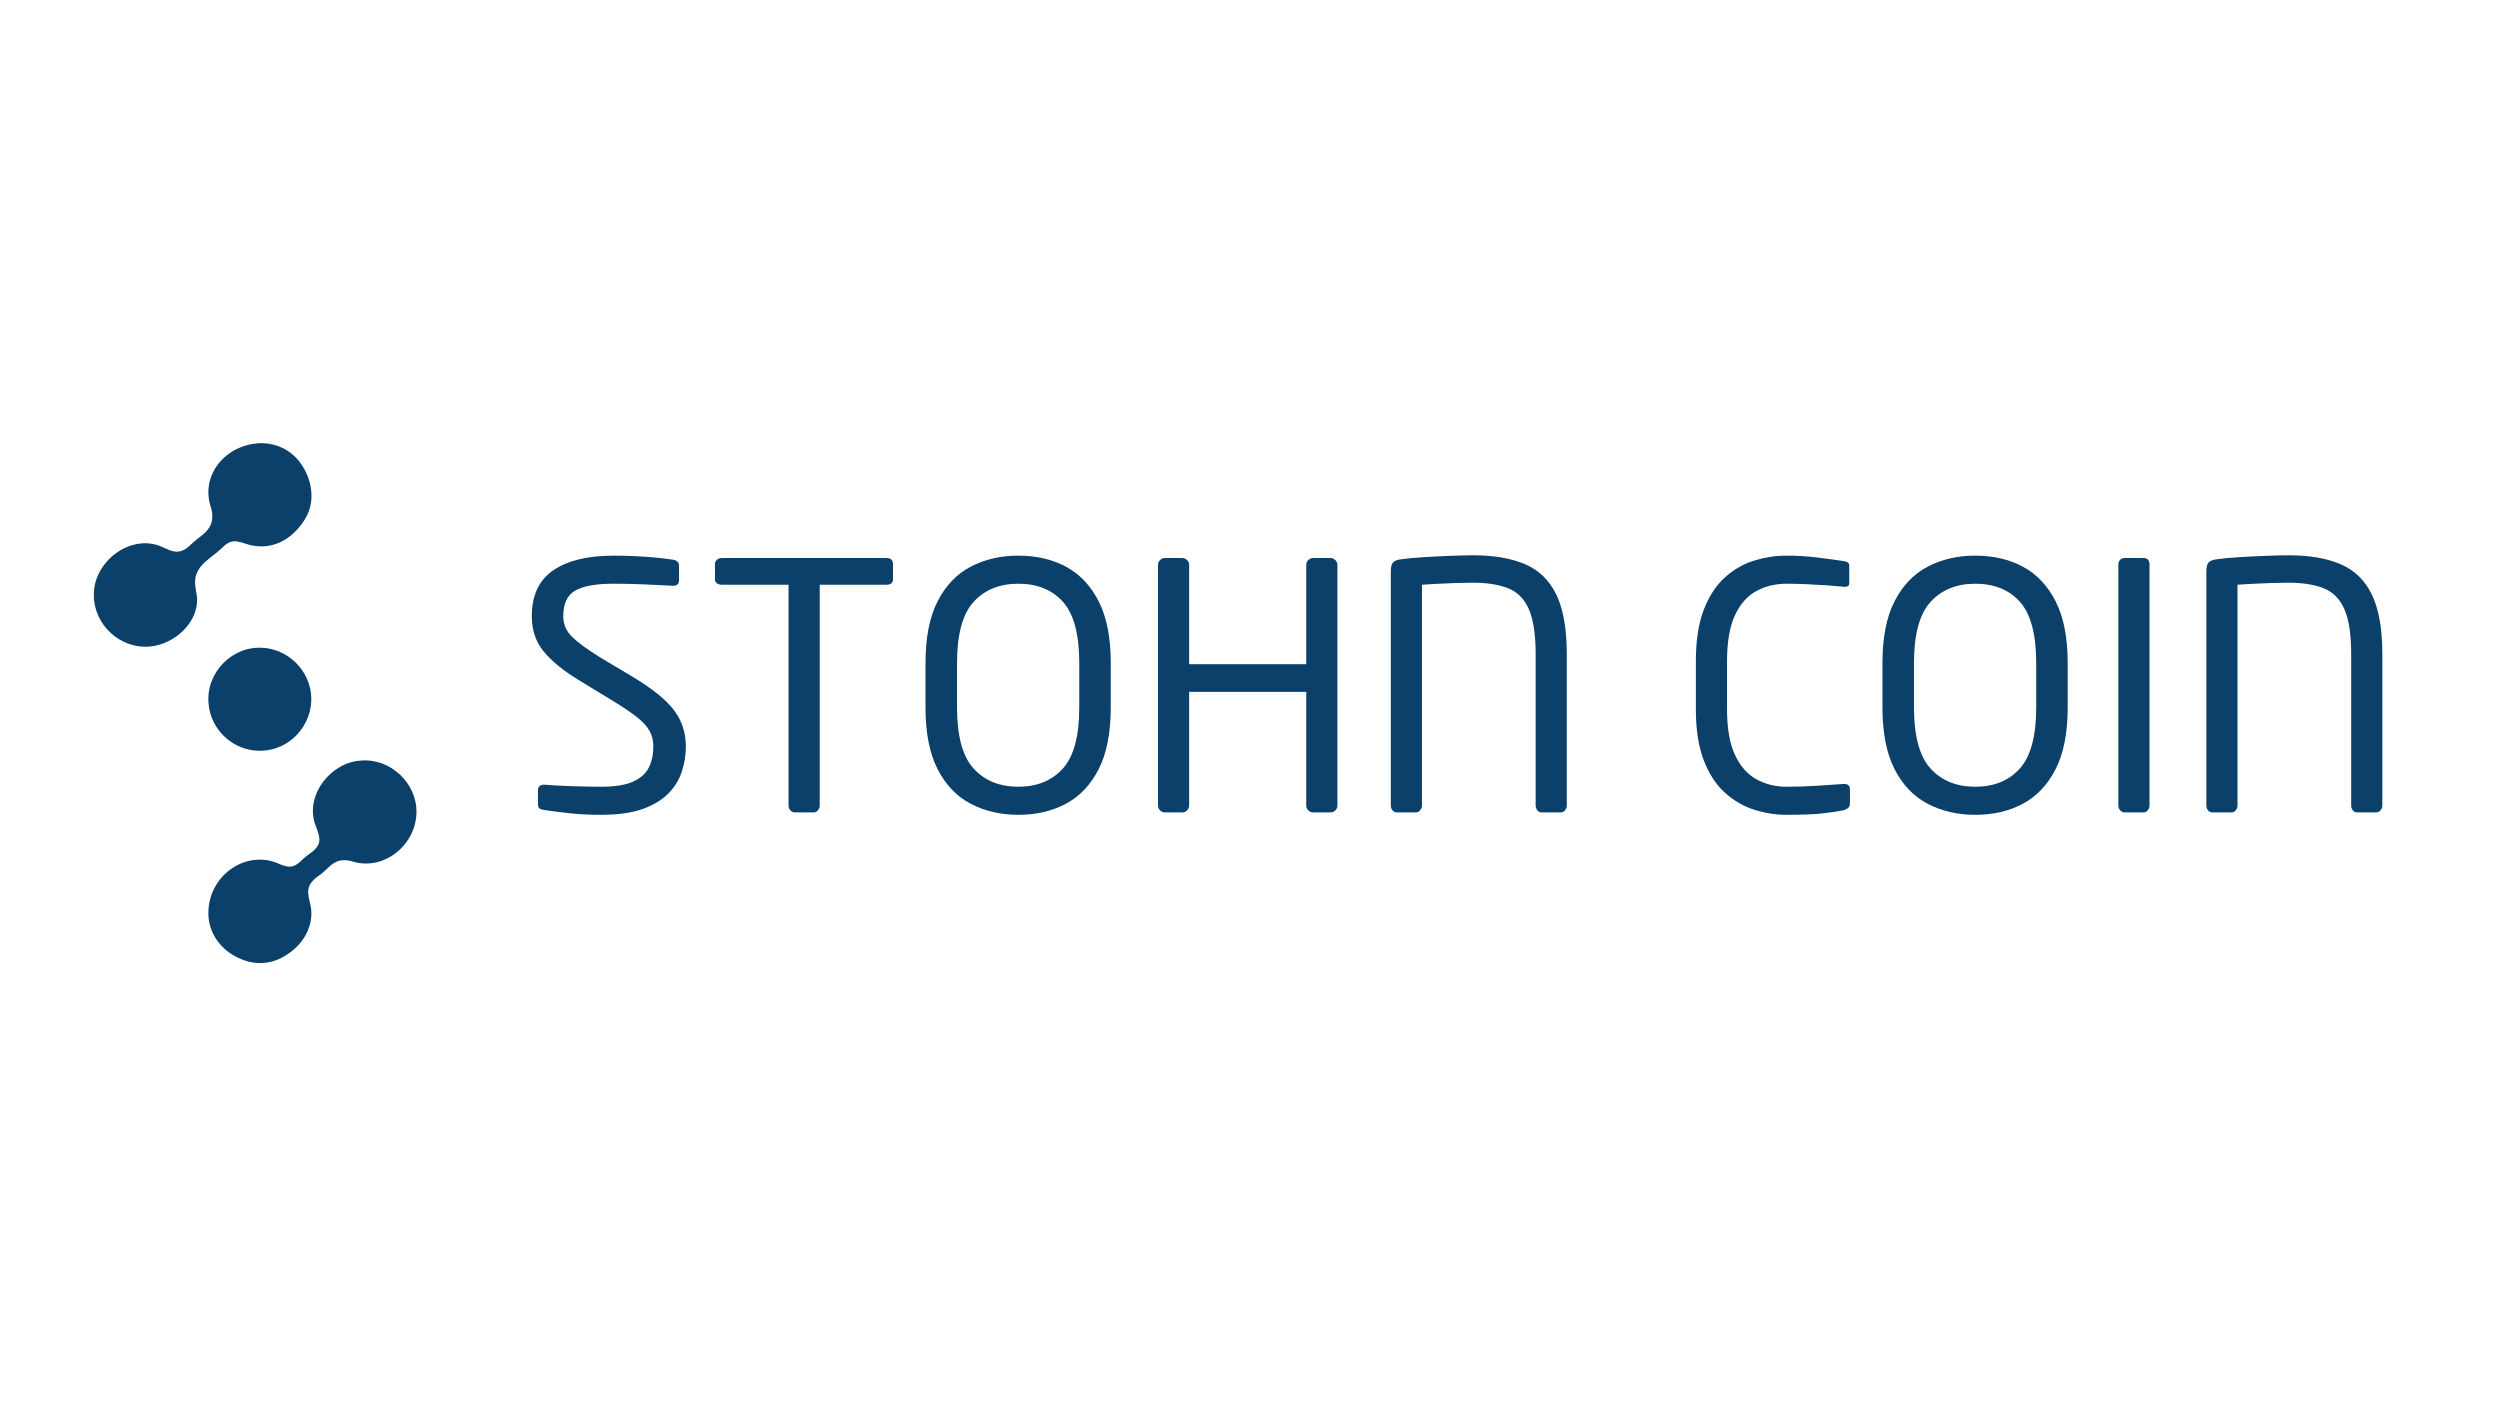<svg xmlns="http://www.w3.org/2000/svg" xmlns:xlink="http://www.w3.org/1999/xlink" width="1920" zoomAndPan="magnify" viewBox="0 0 1440 810" height="1080" preserveAspectRatio="xMidYMid meet" version="1.0"><defs><g/><clipPath id="837471fc9e"><path d="M 54 255.262 L 180 255.262 L 180 373 L 54 373 Z M 54 255.262 " clip-rule="nonzero"/></clipPath><clipPath id="0de0a30803"><path d="M 120 437 L 239.711 437 L 239.711 555 L 120 555 Z M 120 437 " clip-rule="nonzero"/></clipPath></defs><g fill="#0b406a" fill-opacity="1"><g transform="translate(296.446, 467.955)"><g><path d="M 98.609 -38.062 C 98.609 -33.332 97.883 -28.629 96.438 -23.953 C 94.988 -19.285 92.457 -15.047 88.844 -11.234 C 85.227 -7.422 80.266 -4.363 73.953 -2.062 C 67.641 0.227 59.617 1.375 49.891 1.375 C 43.055 1.375 36.977 1.078 31.656 0.484 C 26.332 -0.098 21.5 -0.719 17.156 -1.375 C 15.445 -1.645 14.395 -2.039 14 -2.562 C 13.602 -3.094 13.406 -3.883 13.406 -4.938 L 13.406 -12.812 C 13.406 -13.863 13.734 -14.648 14.391 -15.172 C 15.055 -15.703 15.848 -15.969 16.766 -15.969 C 16.891 -15.969 16.984 -15.969 17.047 -15.969 C 17.117 -15.969 17.223 -15.969 17.359 -15.969 C 21.961 -15.582 27.414 -15.289 33.719 -15.094 C 40.031 -14.895 45.422 -14.797 49.891 -14.797 C 57.785 -14.797 63.898 -15.781 68.234 -17.75 C 72.578 -19.719 75.602 -22.441 77.312 -25.922 C 79.02 -29.41 79.875 -33.457 79.875 -38.062 C 79.875 -41.352 79.148 -44.312 77.703 -46.938 C 76.254 -49.562 73.82 -52.223 70.406 -54.922 C 66.988 -57.617 62.254 -60.805 56.203 -64.484 L 37.078 -76.125 C 28.004 -81.645 21.195 -87.195 16.656 -92.781 C 12.125 -98.375 9.859 -105.113 9.859 -113 C 9.859 -124.969 13.969 -133.773 22.188 -139.422 C 30.406 -145.078 42.008 -147.906 57 -147.906 C 60.938 -147.906 65.07 -147.805 69.406 -147.609 C 73.75 -147.422 77.859 -147.129 81.734 -146.734 C 85.617 -146.336 88.812 -145.941 91.312 -145.547 C 93.551 -145.148 94.672 -144.031 94.672 -142.188 L 94.672 -133.719 C 94.672 -131.613 93.551 -130.562 91.312 -130.562 C 91.176 -130.562 91.109 -130.562 91.109 -130.562 C 91.109 -130.562 91.047 -130.562 90.922 -130.562 C 86.578 -130.82 81.281 -131.082 75.031 -131.344 C 68.789 -131.602 62.781 -131.734 57 -131.734 C 46.875 -131.734 39.508 -130.422 34.906 -127.797 C 30.301 -125.172 28 -120.238 28 -113 C 28 -108.406 29.707 -104.43 33.125 -101.078 C 36.551 -97.723 42.008 -93.742 49.5 -89.141 L 67.641 -78.297 C 79.078 -71.461 87.098 -65.02 91.703 -58.969 C 96.305 -52.914 98.609 -45.945 98.609 -38.062 Z M 98.609 -38.062 "/></g></g></g><g fill="#0b406a" fill-opacity="1"><g transform="translate(404.911, 467.955)"><g><path d="M 109.453 -134.312 C 109.453 -132.207 108.203 -131.156 105.703 -131.156 L 67.25 -131.156 L 67.25 -3.938 C 67.25 -3.02 66.922 -2.133 66.266 -1.281 C 65.609 -0.426 64.754 0 63.703 0 L 52.859 0 C 51.93 0 51.102 -0.391 50.375 -1.172 C 49.656 -1.961 49.297 -2.883 49.297 -3.938 L 49.297 -131.156 L 10.844 -131.156 C 9.789 -131.156 8.867 -131.414 8.078 -131.938 C 7.297 -132.469 6.906 -133.258 6.906 -134.312 L 6.906 -142.984 C 6.906 -144.035 7.297 -144.891 8.078 -145.547 C 8.867 -146.203 9.789 -146.531 10.844 -146.531 L 105.703 -146.531 C 108.203 -146.531 109.453 -145.348 109.453 -142.984 Z M 109.453 -134.312 "/></g></g></g><g fill="#0b406a" fill-opacity="1"><g transform="translate(521.265, 467.955)"><g><path d="M 118.531 -60.547 C 118.531 -45.953 116.227 -34.117 111.625 -25.047 C 107.02 -15.973 100.738 -9.301 92.781 -5.031 C 84.832 -0.758 75.664 1.375 65.281 1.375 C 55.02 1.375 45.848 -0.758 37.766 -5.031 C 29.68 -9.301 23.336 -15.973 18.734 -25.047 C 14.129 -34.117 11.828 -45.953 11.828 -60.547 L 11.828 -85.984 C 11.828 -100.578 14.129 -112.41 18.734 -121.484 C 23.336 -130.555 29.68 -137.227 37.766 -141.5 C 45.848 -145.77 55.02 -147.906 65.281 -147.906 C 75.664 -147.906 84.832 -145.77 92.781 -141.5 C 100.738 -137.227 107.02 -130.555 111.625 -121.484 C 116.227 -112.41 118.531 -100.578 118.531 -85.984 Z M 100.391 -60.547 L 100.391 -85.984 C 100.391 -102.555 97.266 -114.32 91.016 -121.281 C 84.773 -128.25 76.195 -131.734 65.281 -131.734 C 54.5 -131.734 45.922 -128.25 39.547 -121.281 C 33.172 -114.32 29.984 -102.555 29.984 -85.984 L 29.984 -60.547 C 29.984 -43.984 33.172 -32.219 39.547 -25.25 C 45.922 -18.281 54.5 -14.797 65.281 -14.797 C 76.062 -14.797 84.609 -18.281 90.922 -25.25 C 97.234 -32.219 100.391 -43.984 100.391 -60.547 Z M 100.391 -60.547 "/></g></g></g><g fill="#0b406a" fill-opacity="1"><g transform="translate(651.62, 467.955)"><g><path d="M 118.719 -3.938 C 118.719 -2.883 118.32 -1.961 117.531 -1.172 C 116.75 -0.391 115.832 0 114.781 0 L 104.719 0 C 103.664 0 102.742 -0.391 101.953 -1.172 C 101.172 -1.961 100.781 -2.883 100.781 -3.938 L 100.781 -69.422 L 33.328 -69.422 L 33.328 -3.938 C 33.328 -2.883 32.93 -1.961 32.141 -1.172 C 31.359 -0.391 30.441 0 29.391 0 L 19.328 0 C 18.273 0 17.352 -0.391 16.562 -1.172 C 15.781 -1.961 15.391 -2.883 15.391 -3.938 L 15.391 -142.594 C 15.391 -143.645 15.781 -144.562 16.562 -145.344 C 17.352 -146.133 18.273 -146.531 19.328 -146.531 L 29.391 -146.531 C 30.441 -146.531 31.359 -146.133 32.141 -145.344 C 32.93 -144.562 33.328 -143.645 33.328 -142.594 L 33.328 -85.391 L 100.781 -85.391 L 100.781 -142.594 C 100.781 -143.645 101.172 -144.562 101.953 -145.344 C 102.742 -146.133 103.664 -146.531 104.719 -146.531 L 114.781 -146.531 C 115.832 -146.531 116.75 -146.133 117.531 -145.344 C 118.32 -144.562 118.719 -143.645 118.719 -142.594 Z M 118.719 -3.938 "/></g></g></g><g fill="#0b406a" fill-opacity="1"><g transform="translate(785.723, 467.955)"><g><path d="M 116.75 -3.938 C 116.75 -3.02 116.422 -2.133 115.766 -1.281 C 115.109 -0.426 114.254 0 113.203 0 L 102.156 0 C 101.238 0 100.453 -0.391 99.797 -1.172 C 99.141 -1.961 98.812 -2.883 98.812 -3.938 L 98.812 -91.109 C 98.812 -102.547 97.492 -111.223 94.859 -117.141 C 92.234 -123.055 88.223 -127.066 82.828 -129.172 C 77.441 -131.273 70.672 -132.328 62.516 -132.328 C 59.754 -132.328 56.398 -132.258 52.453 -132.125 C 48.516 -132 44.77 -131.836 41.219 -131.641 C 37.664 -131.441 35.035 -131.281 33.328 -131.156 L 33.328 -3.938 C 33.328 -3.02 33 -2.133 32.344 -1.281 C 31.688 -0.426 30.832 0 29.781 0 L 18.938 0 C 17.883 0 17.031 -0.391 16.375 -1.172 C 15.719 -1.961 15.391 -2.883 15.391 -3.938 L 15.391 -138.844 C 15.391 -141.344 15.816 -143.051 16.672 -143.969 C 17.523 -144.883 18.938 -145.477 20.906 -145.75 C 24.457 -146.27 28.859 -146.691 34.109 -147.016 C 39.367 -147.348 44.66 -147.613 49.984 -147.812 C 55.316 -148.008 59.625 -148.109 62.906 -148.109 C 74.738 -148.109 84.664 -146.398 92.688 -142.984 C 100.707 -139.566 106.723 -133.711 110.734 -125.422 C 114.742 -117.141 116.75 -105.703 116.75 -91.109 Z M 116.75 -3.938 "/></g></g></g><g fill="#0b406a" fill-opacity="1"><g transform="translate(916.275, 467.955)"><g/></g></g><g fill="#0b406a" fill-opacity="1"><g transform="translate(964.986, 467.955)"><g><path d="M 100.578 -5.125 C 100.578 -3.945 100.18 -3.062 99.391 -2.469 C 98.609 -1.875 97.691 -1.445 96.641 -1.188 C 92.555 -0.395 88.18 0.227 83.516 0.688 C 78.848 1.145 72.312 1.375 63.906 1.375 C 57.852 1.375 51.77 0.422 45.656 -1.484 C 39.539 -3.391 33.922 -6.609 28.797 -11.141 C 23.672 -15.68 19.562 -21.895 16.469 -29.781 C 13.375 -37.664 11.828 -47.594 11.828 -59.562 L 11.828 -86.969 C 11.828 -99.07 13.375 -109.066 16.469 -116.953 C 19.562 -124.836 23.672 -131.047 28.797 -135.578 C 33.922 -140.117 39.539 -143.305 45.656 -145.141 C 51.77 -146.984 57.852 -147.906 63.906 -147.906 C 70.082 -147.906 76.062 -147.547 81.844 -146.828 C 87.625 -146.109 92.688 -145.422 97.031 -144.766 C 99.133 -144.492 100.188 -143.633 100.188 -142.188 L 100.188 -132.141 C 100.188 -130.691 99.398 -129.969 97.828 -129.969 C 97.691 -129.969 97.586 -129.969 97.516 -129.969 C 97.453 -129.969 97.359 -129.969 97.234 -129.969 C 94.859 -130.227 91.797 -130.488 88.047 -130.75 C 84.305 -131.02 80.332 -131.25 76.125 -131.438 C 71.914 -131.633 67.906 -131.734 64.094 -131.734 C 57.656 -131.734 51.836 -130.32 46.641 -127.5 C 41.453 -124.676 37.344 -120.008 34.312 -113.5 C 31.289 -106.988 29.781 -98.145 29.781 -86.969 L 29.781 -59.562 C 29.781 -48.52 31.289 -39.742 34.312 -33.234 C 37.344 -26.723 41.453 -22.02 46.641 -19.125 C 51.836 -16.238 57.656 -14.797 64.094 -14.797 C 69.75 -14.797 75.695 -14.988 81.938 -15.375 C 88.188 -15.77 93.086 -16.102 96.641 -16.375 C 96.766 -16.375 96.895 -16.375 97.031 -16.375 C 97.164 -16.375 97.297 -16.375 97.422 -16.375 C 99.523 -16.375 100.578 -15.32 100.578 -13.219 Z M 100.578 -5.125 "/></g></g></g><g fill="#0b406a" fill-opacity="1"><g transform="translate(1072.465, 467.955)"><g><path d="M 118.531 -60.547 C 118.531 -45.953 116.227 -34.117 111.625 -25.047 C 107.02 -15.973 100.738 -9.301 92.781 -5.031 C 84.832 -0.758 75.664 1.375 65.281 1.375 C 55.02 1.375 45.848 -0.758 37.766 -5.031 C 29.68 -9.301 23.336 -15.973 18.734 -25.047 C 14.129 -34.117 11.828 -45.953 11.828 -60.547 L 11.828 -85.984 C 11.828 -100.578 14.129 -112.41 18.734 -121.484 C 23.336 -130.555 29.68 -137.227 37.766 -141.5 C 45.848 -145.77 55.02 -147.906 65.281 -147.906 C 75.664 -147.906 84.832 -145.77 92.781 -141.5 C 100.738 -137.227 107.02 -130.555 111.625 -121.484 C 116.227 -112.41 118.531 -100.578 118.531 -85.984 Z M 100.391 -60.547 L 100.391 -85.984 C 100.391 -102.555 97.266 -114.32 91.016 -121.281 C 84.773 -128.25 76.195 -131.734 65.281 -131.734 C 54.5 -131.734 45.922 -128.25 39.547 -121.281 C 33.172 -114.32 29.984 -102.555 29.984 -85.984 L 29.984 -60.547 C 29.984 -43.984 33.172 -32.219 39.547 -25.25 C 45.922 -18.281 54.5 -14.797 65.281 -14.797 C 76.062 -14.797 84.609 -18.281 90.922 -25.25 C 97.234 -32.219 100.391 -43.984 100.391 -60.547 Z M 100.391 -60.547 "/></g></g></g><g fill="#0b406a" fill-opacity="1"><g transform="translate(1202.82, 467.955)"><g><path d="M 35.297 -3.938 C 35.297 -3.02 34.969 -2.133 34.312 -1.281 C 33.656 -0.426 32.801 0 31.75 0 L 20.906 0 C 19.988 0 19.164 -0.391 18.438 -1.172 C 17.719 -1.961 17.359 -2.883 17.359 -3.938 L 17.359 -142.781 C 17.359 -143.832 17.688 -144.719 18.344 -145.438 C 19 -146.164 19.852 -146.531 20.906 -146.531 L 31.75 -146.531 C 34.113 -146.531 35.297 -145.281 35.297 -142.781 Z M 35.297 -3.938 "/></g></g></g><g fill="#0b406a" fill-opacity="1"><g transform="translate(1255.475, 467.955)"><g><path d="M 116.75 -3.938 C 116.75 -3.02 116.422 -2.133 115.766 -1.281 C 115.109 -0.426 114.254 0 113.203 0 L 102.156 0 C 101.238 0 100.453 -0.391 99.797 -1.172 C 99.141 -1.961 98.812 -2.883 98.812 -3.938 L 98.812 -91.109 C 98.812 -102.547 97.492 -111.223 94.859 -117.141 C 92.234 -123.055 88.223 -127.066 82.828 -129.172 C 77.441 -131.273 70.672 -132.328 62.516 -132.328 C 59.754 -132.328 56.398 -132.258 52.453 -132.125 C 48.516 -132 44.77 -131.836 41.219 -131.641 C 37.664 -131.441 35.035 -131.281 33.328 -131.156 L 33.328 -3.938 C 33.328 -3.02 33 -2.133 32.344 -1.281 C 31.688 -0.426 30.832 0 29.781 0 L 18.938 0 C 17.883 0 17.031 -0.391 16.375 -1.172 C 15.719 -1.961 15.391 -2.883 15.391 -3.938 L 15.391 -138.844 C 15.391 -141.344 15.816 -143.051 16.672 -143.969 C 17.523 -144.883 18.938 -145.477 20.906 -145.75 C 24.457 -146.27 28.859 -146.691 34.109 -147.016 C 39.367 -147.348 44.66 -147.613 49.984 -147.812 C 55.316 -148.008 59.625 -148.109 62.906 -148.109 C 74.738 -148.109 84.664 -146.398 92.688 -142.984 C 100.707 -139.566 106.723 -133.711 110.734 -125.422 C 114.742 -117.141 116.75 -105.703 116.75 -91.109 Z M 116.75 -3.938 "/></g></g></g><g clip-path="url(#837471fc9e)"><path fill="#0b406a" d="M 151.129 255.262 C 159.621 255.461 167.301 259.223 172.5 265.973 C 179.664 275.141 181.949 288.457 176.027 298.391 C 174.562 301.031 172.602 303.57 170.457 305.754 C 162.52 313.98 152.141 316.777 141.508 313.195 C 139.977 312.715 138.375 312.176 136.91 311.938 C 133.957 311.371 131.465 312.316 129.352 314.258 C 127.824 315.617 126.375 317.074 124.758 318.324 C 120.578 321.715 115.98 324.625 113.621 329.508 C 111.344 334.176 112.738 338.758 113.484 343.828 C 114.648 358.594 100.199 371.332 86.141 372.41 C 69.051 373.891 53.844 359.602 54.051 342.496 C 53.875 323.68 74.953 307.234 92.883 314.805 C 95.699 315.98 98.766 317.785 101.863 317.758 C 105.957 317.809 108.703 314.82 111.609 312.148 C 113.117 310.789 114.793 309.609 116.355 308.324 C 121.621 304.168 123.398 299.562 121.684 292.816 C 114.844 273.969 130.004 255.34 151.062 255.262 Z M 151.129 255.262 " fill-opacity="1" fill-rule="nonzero"/></g><g clip-path="url(#0de0a30803)"><path fill="#0b406a" d="M 120.031 526.141 C 119.84 504.031 142.246 488.742 161.242 497.801 C 162.445 498.273 163.68 498.727 164.824 498.965 C 169.328 500.039 171.863 497.324 174.914 494.473 C 176.031 493.469 177.215 492.609 178.453 491.688 C 186.309 486.109 184.309 482.285 181.375 474.422 C 175.918 457.492 190.809 438.945 208 438.098 C 224.992 436.605 240.547 451.465 239.871 468.488 C 239.301 487.246 220.484 502.035 202.547 496.043 C 200.387 495.488 197.793 495.211 195.859 495.691 C 191.203 496.652 188.398 500.824 184.75 503.566 C 180.852 506.34 177.121 509.133 177.535 514.562 C 177.605 515.969 177.941 517.543 178.293 519.039 C 181.902 531.051 175.992 542.84 165.609 549.641 C 157.324 555.324 147.48 556.449 137.848 551.988 C 127.48 547.457 120.043 537.672 120.027 526.203 L 120.027 526.137 Z M 120.031 526.141 " fill-opacity="1" fill-rule="nonzero"/></g><path fill="#0b406a" d="M 149.242 432.434 C 134.078 432.324 121.164 420.141 120.105 405.051 C 118.594 387.215 134.082 371.613 151.832 373.184 C 162.734 373.953 172.641 381.199 176.887 391.227 C 185.344 410.613 170.496 432.738 149.301 432.434 L 149.238 432.434 Z M 149.242 432.434 " fill-opacity="1" fill-rule="nonzero"/></svg>